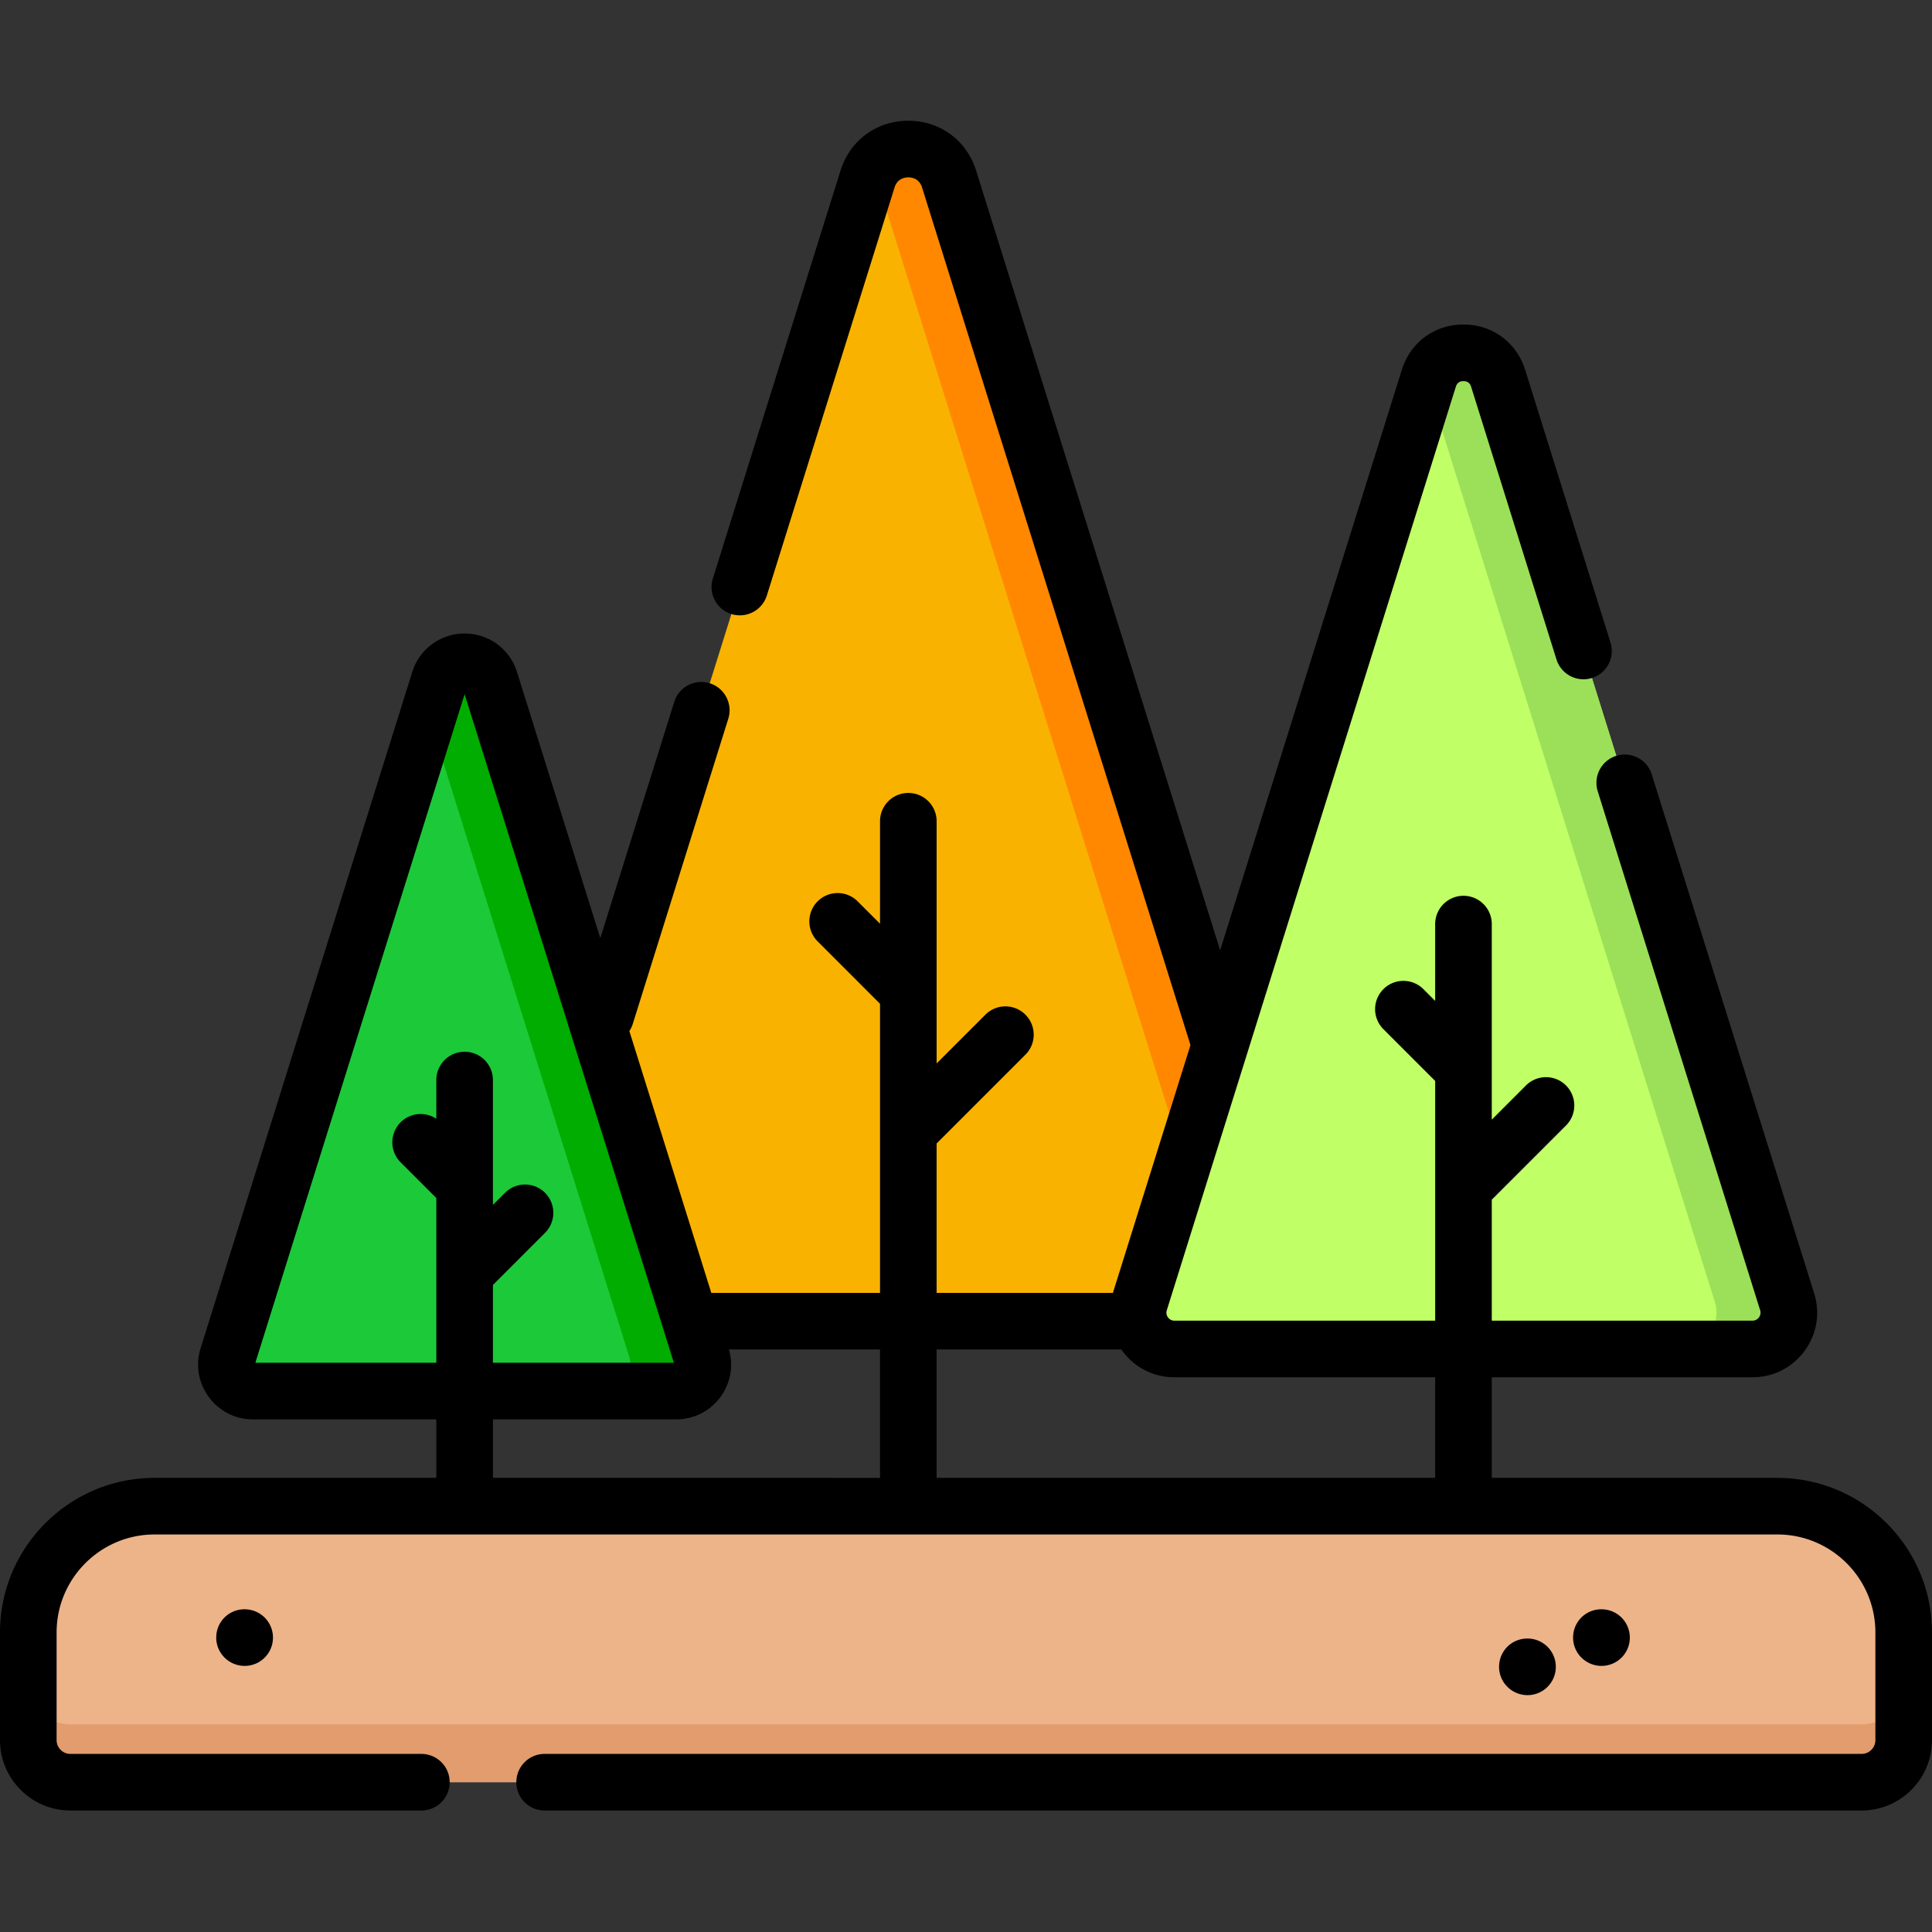 <svg height="512pt" viewBox="0 -32 512.001 512" width="512pt" xmlns="http://www.w3.org/2000/svg"><rect x="0" y="-32" width="512.001" height="512" fill="#333333" stroke="none"/><path d="M493.344 440.305H18.656c-6.16 0-11.156-4.996-11.156-11.157v-28.523c0-18.488 14.984-33.473 33.469-33.473H471.03c18.485 0 33.469 14.985 33.469 33.473v28.523c0 6.16-4.996 11.157-11.156 11.157zm0 0" fill="#edb48a"/><path d="M504.5 413.813v15.34c0 6.16-4.988 11.148-11.16 11.148H18.66c-6.172 0-11.16-4.989-11.16-11.149v-15.34c0 6.16 4.988 11.16 11.16 11.16h474.68c6.172 0 11.16-5 11.16-11.16zm0 0" fill="#e29c6d"/><path d="M229.91 15.441l-90.133 287.98c-2.28 7.294 3.164 14.704 10.805 14.704h180.262c7.64 0 13.09-7.41 10.804-14.703L251.52 15.442c-3.317-10.59-18.297-10.59-21.61 0zm0 0" fill="#f9b200"/><path d="M330.84 318.121h-19.168c7.637 0 13.09-7.41 10.808-14.7l-90.14-287.98a11.812 11.812 0 0 0-1.211-2.687c4.793-7.813 17.383-6.91 20.39 2.687l90.13 287.98c2.28 7.29-3.169 14.7-10.81 14.7zm0 0" fill="#f80"/><path d="M116.406 148.328L60.328 327.504c-1.418 4.535 1.969 9.148 6.723 9.148h112.152c4.754 0 8.145-4.613 6.723-9.148l-56.074-179.172c-2.063-6.59-11.383-6.59-13.446-.004zm0 0" fill="#1cc939"/><path d="M179.2 336.652H160.03c4.75 0 8.14-4.609 6.719-9.148l-53.21-170.02 2.87-9.152c2.059-6.59 11.38-6.59 13.442 0l56.078 179.172c1.422 4.539-1.97 9.148-6.73 9.148zm0 0" fill="#00ad00"/><path d="M378.652 68.246l-76.597 244.746c-1.942 6.195 2.687 12.496 9.18 12.496h153.199c6.492 0 11.12-6.3 9.18-12.496L397.015 68.246c-2.813-8.996-15.547-8.996-18.364 0zm0 0" fill="#c0ff66"/><path d="M464.43 325.484h-19.168c6.488 0 11.117-6.3 9.18-12.492L378.25 69.532l.398-1.29c2.82-8.988 15.551-8.988 18.372 0l76.601 244.75c1.938 6.192-2.691 12.492-9.191 12.492zm0 0" fill="#9be058"/><path d="M471.031 359.652h-75.695v-26.664h69.098c5.507 0 10.535-2.547 13.796-6.984s4.188-9.996 2.543-15.254l-43.02-137.45a7.499 7.499 0 1 0-14.312 4.481l43.02 137.45a2.085 2.085 0 0 1-.316 1.89 2.083 2.083 0 0 1-1.711.867h-69.098v-32.054l19.672-19.668a7.51 7.51 0 0 0 0-10.61 7.51 7.51 0 0 0-10.61 0l-9.062 9.067v-51.828c0-4.145-3.356-7.5-7.5-7.5a7.5 7.5 0 0 0-7.5 7.5v20.359l-3.113-3.117c-2.926-2.926-7.676-2.926-10.606 0a7.497 7.497 0 0 0 0 10.605l13.723 13.723v63.523h-69.102a2.077 2.077 0 0 1-1.707-.863c-.238-.324-.597-1-.316-1.89l76.598-244.747c.308-.988.992-1.488 2.027-1.488s1.715.5 2.023 1.488l22.621 72.27a7.5 7.5 0 0 0 9.399 4.918c3.953-1.235 6.152-5.446 4.914-9.399l-22.617-72.27C401.895 58.716 395.48 54 387.84 54c-7.645 0-14.059 4.715-16.34 12.008L323.352 219.84 258.676 13.2C256.164 5.18 249.113 0 240.715 0c-8.402 0-15.453 5.184-17.965 13.2l-33.84 108.132a7.498 7.498 0 1 0 14.313 4.48L237.066 17.68c.758-2.418 2.801-2.68 3.649-2.68.844 0 2.89.262 3.644 2.68l71.13 227.27-20.555 65.675h-46.72v-39.59l23.532-23.531a7.497 7.497 0 0 0 0-10.606 7.497 7.497 0 0 0-10.605 0l-12.926 12.926v-64.183a7.5 7.5 0 0 0-7.5-7.5 7.497 7.497 0 0 0-7.5 7.5v27.152l-5.93-5.926a7.497 7.497 0 0 0-10.605 0 7.504 7.504 0 0 0 0 10.606l16.535 16.535V310.625h-44.711l-21.715-69.383c.36-.558.672-1.16.879-1.824l25.336-80.945c1.234-3.953-.965-8.164-4.918-9.399a7.499 7.499 0 0 0-9.398 4.918l-19.602 62.633-22.078-70.535a14.482 14.482 0 0 0-13.88-10.2 14.475 14.475 0 0 0-13.878 10.2L53.172 325.262c-1.399 4.465-.61 9.187 2.16 12.957s7.043 5.93 11.719 5.93h48.578v15.503h-74.66C18.379 359.652 0 378.032 0 400.625v28.523c0 10.286 8.371 18.657 18.656 18.657h93.016a7.5 7.5 0 0 0 7.5-7.5 7.5 7.5 0 0 0-7.5-7.5H18.656A3.661 3.661 0 0 1 15 429.148v-28.523c0-14.32 11.648-25.973 25.969-25.973H471.03c14.32 0 25.969 11.653 25.969 25.973v28.523a3.661 3.661 0 0 1-3.656 3.657H144.332a7.497 7.497 0 0 0-7.5 7.5c0 4.144 3.356 7.5 7.5 7.5h349.012c10.289 0 18.656-8.371 18.656-18.657v-28.523c0-22.594-18.379-40.973-40.969-40.973zm-173.855-34.027c.09.125.172.254.262.379 3.261 4.437 8.292 6.984 13.796 6.984h69.102v26.664H248.215v-34.027zm-229.504 3.523l55.457-177.187 55.457 177.187h-47.957v-20.62l13.812-13.813a7.504 7.504 0 0 0 0-10.606 7.497 7.497 0 0 0-10.605 0l-3.207 3.204v-33.09a7.5 7.5 0 1 0-15 0v10.261a7.503 7.503 0 0 0-9.457.942 7.497 7.497 0 0 0 0 10.605l9.457 9.457v43.66zm62.957 15h48.574c4.68 0 8.95-2.16 11.723-5.93 2.691-3.667 3.496-8.238 2.25-12.593h40.039v34.027H130.629zm0 0"/><path d="M431.922 401.98a7.5 7.5 0 0 0-7.5-7.5h-.078c-4.145 0-7.461 3.356-7.461 7.5s3.394 7.5 7.539 7.5a7.5 7.5 0 0 0 7.5-7.5zm0 0M412.309 409.73a7.5 7.5 0 0 0-7.5-7.5h-.079c-4.144 0-7.46 3.356-7.46 7.5 0 4.141 3.394 7.5 7.539 7.5 4.14 0 7.5-3.359 7.5-7.5zm0 0M64.762 394.48c-4.145 0-7.461 3.356-7.461 7.5s3.394 7.5 7.539 7.5c4.14 0 7.5-3.355 7.5-7.5s-3.36-7.5-7.5-7.5zm0 0"/></svg>